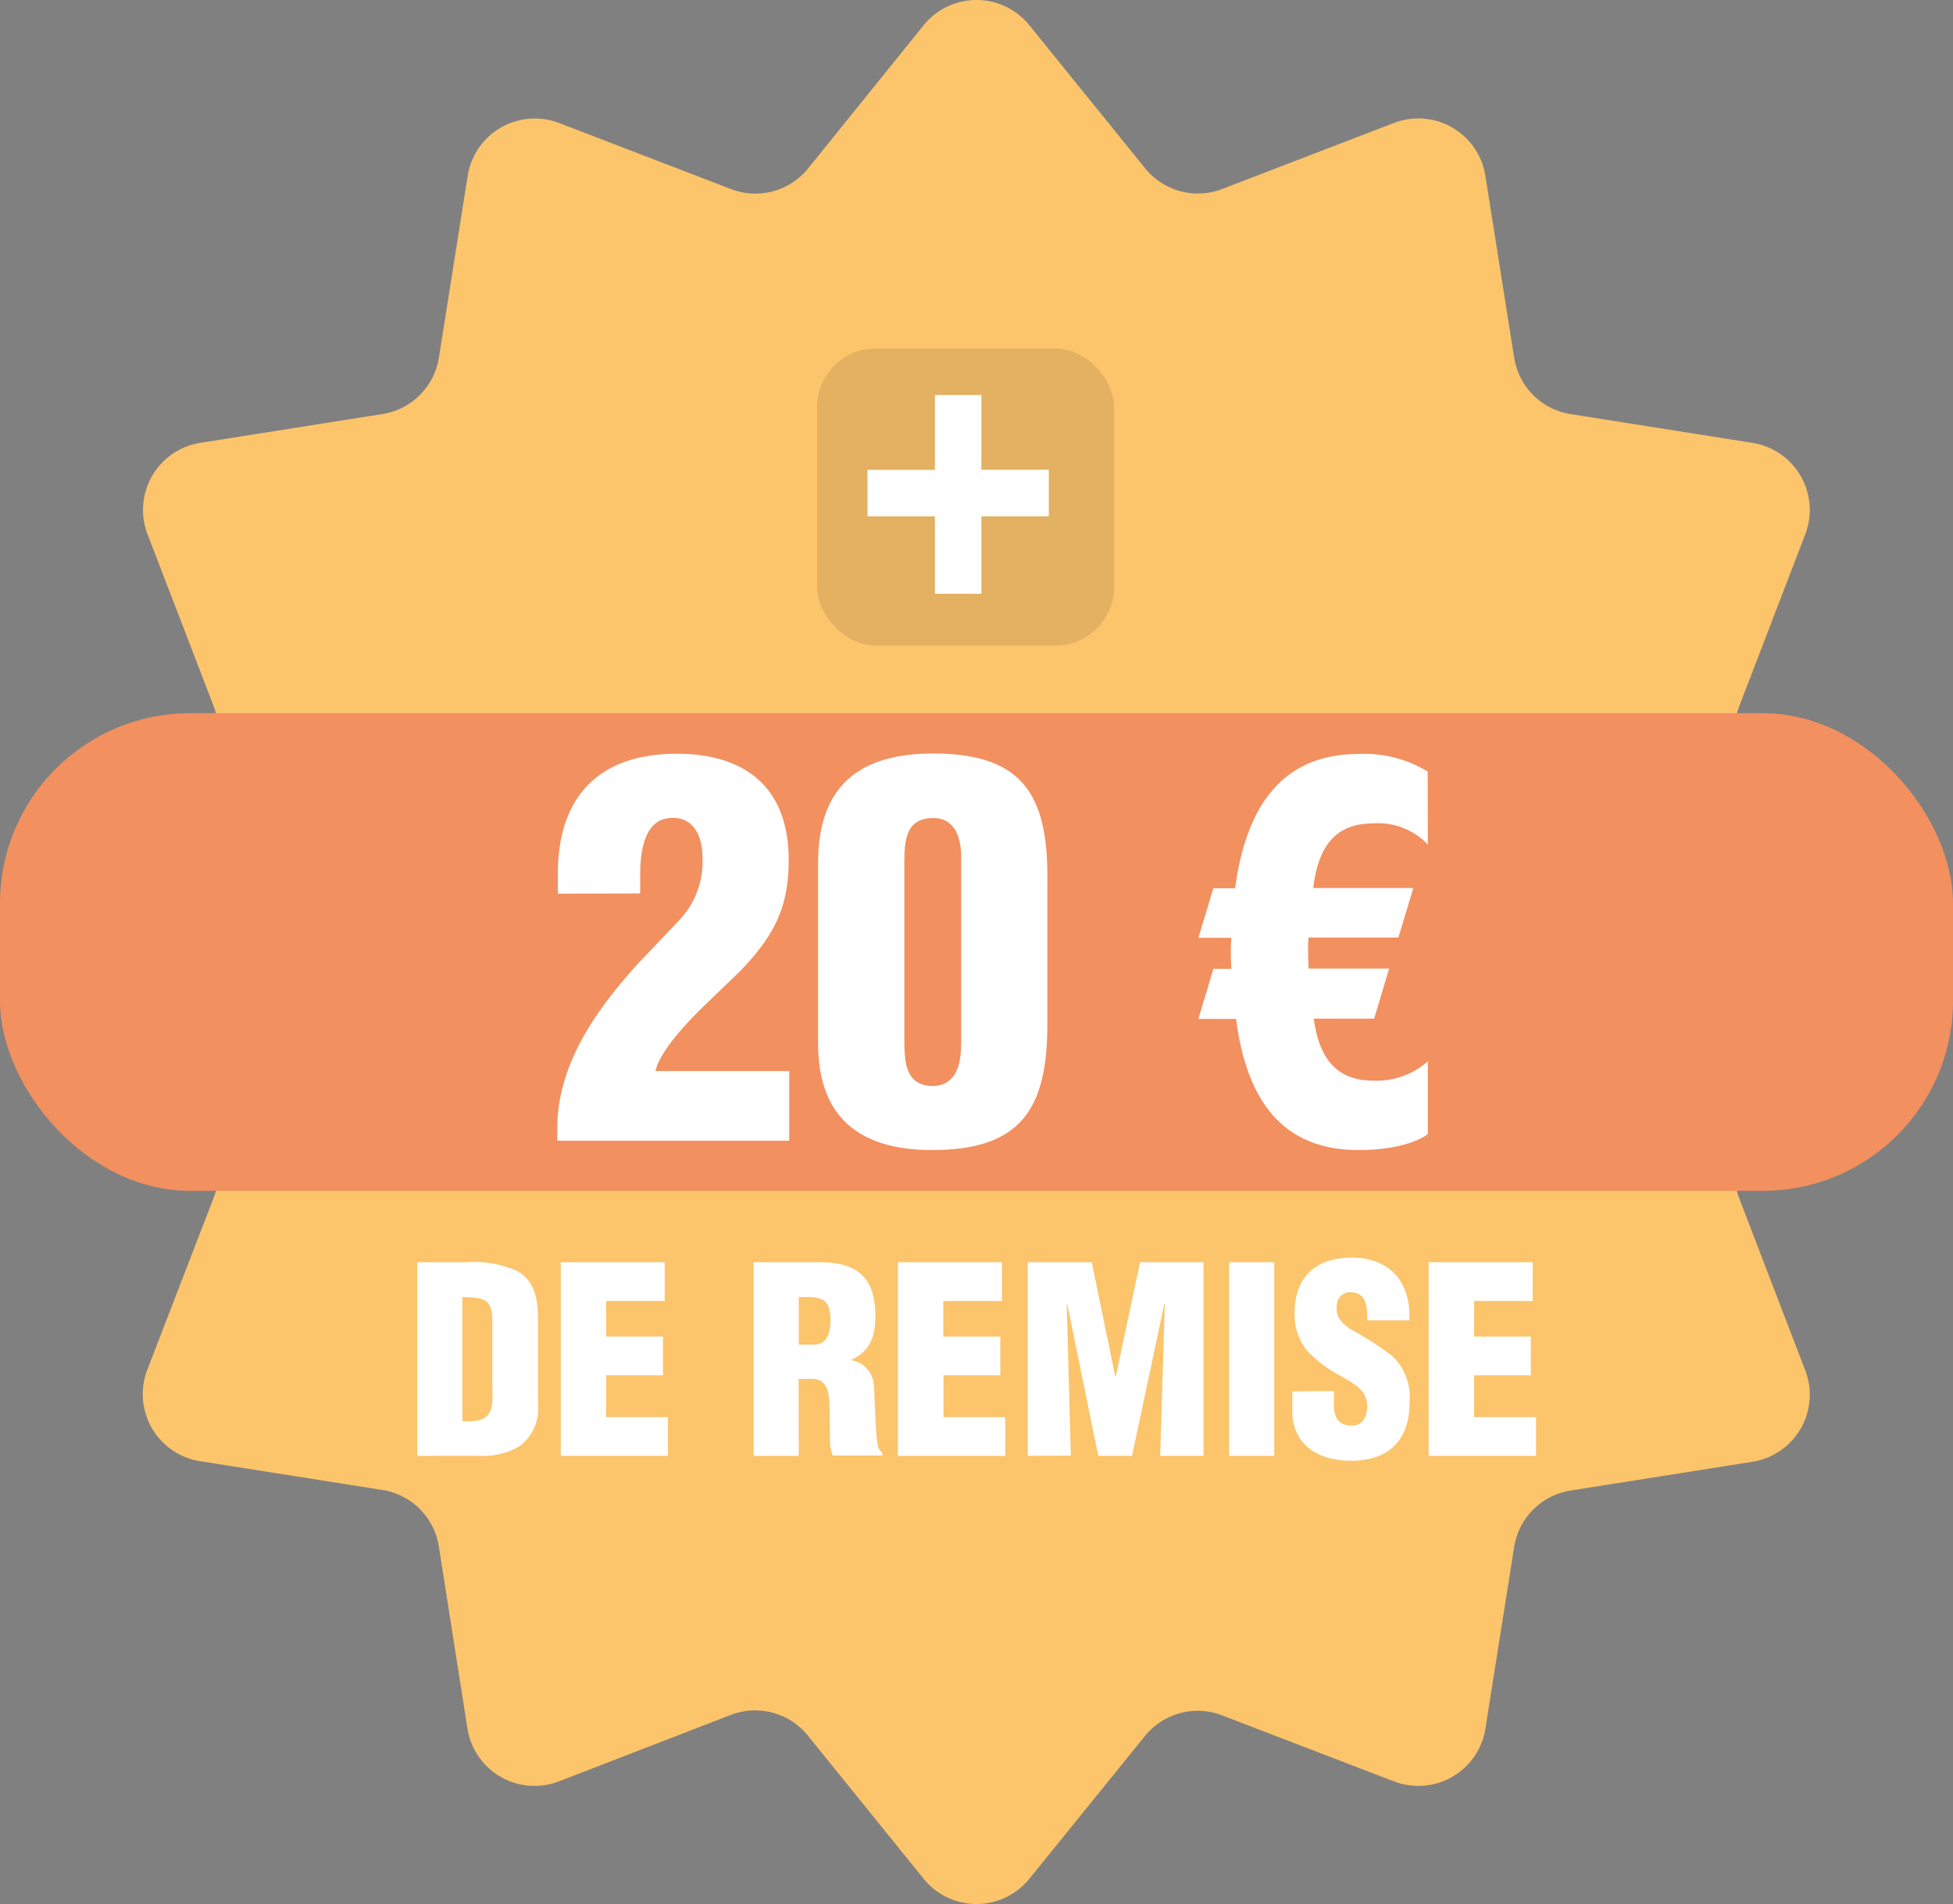 <svg xmlns="http://www.w3.org/2000/svg" width="151.31" height="147.499" viewBox="0 0 151.31 147.499">
  <rect x="0" y="0" width="151.31" height="147.499" fill="#808080" stroke="none"/>
  <g id="_20euro_de_remise" data-name="20euro_de_remise" transform="translate(0 -0.001)">
    <g id="Calque_1" data-name="Calque 1" transform="translate(0 0.001)">
      <path id="Tracé_301" data-name="Tracé 301" d="M81.65,1.95l8.975,11.09a5.255,5.255,0,0,0,5.975,1.6l13.305-5.115a5.26,5.26,0,0,1,7.08,4.09l2.23,14.09a5.255,5.255,0,0,0,4.375,4.375l14.09,2.23a5.26,5.26,0,0,1,4.09,7.08l-5.115,13.32a5.26,5.26,0,0,0,1.6,6l11.09,8.975a5.265,5.265,0,0,1,0,8.18l-11.09,8.975a5.26,5.26,0,0,0-1.6,6l5.115,13.32a5.26,5.26,0,0,1-4.09,7.08l-14.09,2.23a5.255,5.255,0,0,0-4.375,4.375l-2.23,14.09a5.26,5.26,0,0,1-7.08,4.065l-13.32-5.115a5.255,5.255,0,0,0-5.975,1.6L81.65,145.55a5.265,5.265,0,0,1-8.18,0L64.5,134.46a5.25,5.25,0,0,0-6-1.6L45.205,138a5.265,5.265,0,0,1-7.085-4.09L35.905,119.8a5.255,5.255,0,0,0-4.375-4.375l-14.125-2.23a5.26,5.26,0,0,1-4.09-7.08l5.14-13.32a5.26,5.26,0,0,0-1.605-6L5.76,77.84a5.265,5.265,0,0,1,0-8.18l11.09-8.975a5.26,5.26,0,0,0,1.6-6L13.335,41.39a5.26,5.26,0,0,1,4.07-7.08L31.5,32.08a5.255,5.255,0,0,0,4.41-4.375l2.23-14.09a5.265,5.265,0,0,1,7.07-4.09L58.52,14.64a5.25,5.25,0,0,0,6-1.6L73.47,1.95a5.265,5.265,0,0,1,8.18,0Z" transform="translate(-1.905 -0.001)" fill="#fcc46b"/>
      <path id="Tracé_302" data-name="Tracé 302" d="M64.65,210.56v-15h3.82a8.121,8.121,0,0,1,3.96.7c1.36.795,1.58,2.255,1.58,3.695v6.66a3.57,3.57,0,0,1-1.5,3.24,5.61,5.61,0,0,1-3.12.7Zm3.5-2.7c2.36.16,2.38-.8,2.32-2.8v-4.9c0-1.76-.6-1.86-2.32-1.9Z" transform="translate(-32.325 -97.78)" fill="#fff"/>
      <path id="Tracé_303" data-name="Tracé 303" d="M86.89,210.56v-15h8.055v3H90.41v2.76h4.4v3h-4.4v3.24h4.78v3Z" transform="translate(-43.445 -97.78)" fill="#fff"/>
      <path id="Tracé_304" data-name="Tracé 304" d="M120.27,210.56h-3.5v-15h5.115c2.88,0,4.32,1.16,4.32,4.135,0,1.6-.38,2.74-1.86,3.42v.04a2.07,2.07,0,0,1,1.74,1.94c.1,1.2.12,3.78.32,4.74a1.31,1.31,0,0,0,.34.5v.2H122.9a3.165,3.165,0,0,1-.2-.86c-.06-1.32,0-2.56-.08-3.5s-.38-1.5-1.2-1.58h-1.16Zm0-8.62h1.2c1,0,1.26-.94,1.26-1.86,0-1.78-.74-1.86-2.46-1.82Z" transform="translate(-58.385 -97.78)" fill="#fff"/>
      <path id="Tracé_305" data-name="Tracé 305" d="M139.13,210.56v-15h8.06v3h-4.54v2.76h4.415v3h-4.4v3.24h4.78v3Z" transform="translate(-69.565 -97.78)" fill="#fff"/>
      <path id="Tracé_306" data-name="Tracé 306" d="M159.25,210.56v-15h4.96l1.82,8.855h.04l1.88-8.855h4.92v15h-3.36l.36-11.76h-.04l-2.5,11.76h-2.62l-2.4-11.78h-.04l.32,11.76Z" transform="translate(-79.625 -97.78)" fill="#fff"/>
      <path id="Tracé_307" data-name="Tracé 307" d="M190.45,210.56v-15h3.5v15Z" transform="translate(-95.225 -97.78)" fill="#fff"/>
      <path id="Tracé_308" data-name="Tracé 308" d="M203.47,205.185v1.06c0,.86.28,1.62,1.4,1.62.82,0,1.18-.74,1.18-1.5,0-1.26-1.04-1.74-1.96-2.3a10.09,10.09,0,0,1-2.66-1.96,4.38,4.38,0,0,1-1-3c0-2.815,1.7-4.255,4.42-4.255,3.06,0,4.62,2.035,4.46,4.855h-3.24c-.04-.88,0-2.08-1.16-2.16a1.04,1.04,0,0,0-1.22,1c-.1.9.36,1.36,1.06,1.84a24.735,24.735,0,0,1,3.28,2.12,4.405,4.405,0,0,1,1.3,3.58c0,2.88-1.6,4.5-4.5,4.5-3.22,0-4.58-1.8-4.58-3.78v-1.6Z" transform="translate(-100.125 -97.425)" fill="#fff"/>
      <path id="Tracé_309" data-name="Tracé 309" d="M221.37,210.56v-15h8.06v3h-4.54v2.76h4.4v3h-4.4v3.24h4.8v3Z" transform="translate(-110.685 -97.78)" fill="#fff"/>
      <rect id="Rectangle_759" data-name="Rectangle 759" width="151.31" height="37" rx="14.72" transform="translate(0 55.25)" fill="#f29060"/>
      <path id="Tracé_310" data-name="Tracé 310" d="M86.4,127.62v-1.56c0-5.92,3.16-9.28,9.2-9.28,5.4,0,8.685,2.68,8.685,8.24,0,3.76-1.2,5.92-3.76,8.6l-2.6,2.5c-1.085,1.04-3.6,3.56-3.96,5.24h10.36v5.4H86.36v-1c0-4.96,3.08-9.24,6.285-12.76l3.04-3.2a6.593,6.593,0,0,0,1.915-5.08c0-1.5-.675-3.12-2.5-2.96-2.115.12-2.32,2.88-2.32,4.4v1.44Z" transform="translate(-43.18 -58.39)" fill="#fff"/>
      <path id="Tracé_311" data-name="Tracé 311" d="M126.76,125.24c0-6,3.2-8.5,8.925-8.5,7.2,0,8.96,3.5,8.84,10.2v10.8c0,6.56-2.08,9.72-8.92,9.72-5.605,0-8.845-2.5-8.845-8.28Zm11.085,0c0-.44.24-3.5-2.16-3.5-2.165,0-2.24,1.8-2.24,3.5v13.5c0,1.76,0,3.76,2.24,3.76,2.28-.08,2.16-2.72,2.16-3.76Z" transform="translate(-63.38 -58.37)" fill="#fff"/>
      <path id="Tracé_312" data-name="Tracé 312" d="M203.47,123.84a5.293,5.293,0,0,0-4.28-1.64c-2.76,0-4.205,1.64-4.6,5h7.755l-1.16,3.84h-6.96a11.147,11.147,0,0,0-.035,1.12c0,.44.035.92.035,1.28h6.245l-1.16,3.88h-4.68c.44,3.28,1.92,4.8,4.6,4.8a5.922,5.922,0,0,0,4.24-1.5v5.64c-.72.56-2.5,1.24-5.36,1.24-5.4,0-8.605-3.2-9.5-10.16h-2.92l1.16-3.88h1.4a12.058,12.058,0,0,1-.04-1.28,10.5,10.5,0,0,1,.04-1.12h-2.56l1.16-3.84h1.685c.875-6.5,3.76-10.4,9.56-10.4a9.37,9.37,0,0,1,5.36,1.36Z" transform="translate(-92.845 -58.41)" fill="#fff"/>
      <rect id="Rectangle_760" data-name="Rectangle 760" width="23" height="23" rx="4.53" transform="translate(63.31 27)" opacity="0.1"/>
      <path id="Tracé_313" data-name="Tracé 313" d="M139.645,61.2h3.6v5.79h5.225V70.6h-5.225v6h-3.6v-6H134.42V67h5.225Z" transform="translate(-67.21 -30.6)" fill="#fff"/>
    </g>
  </g>
</svg>
